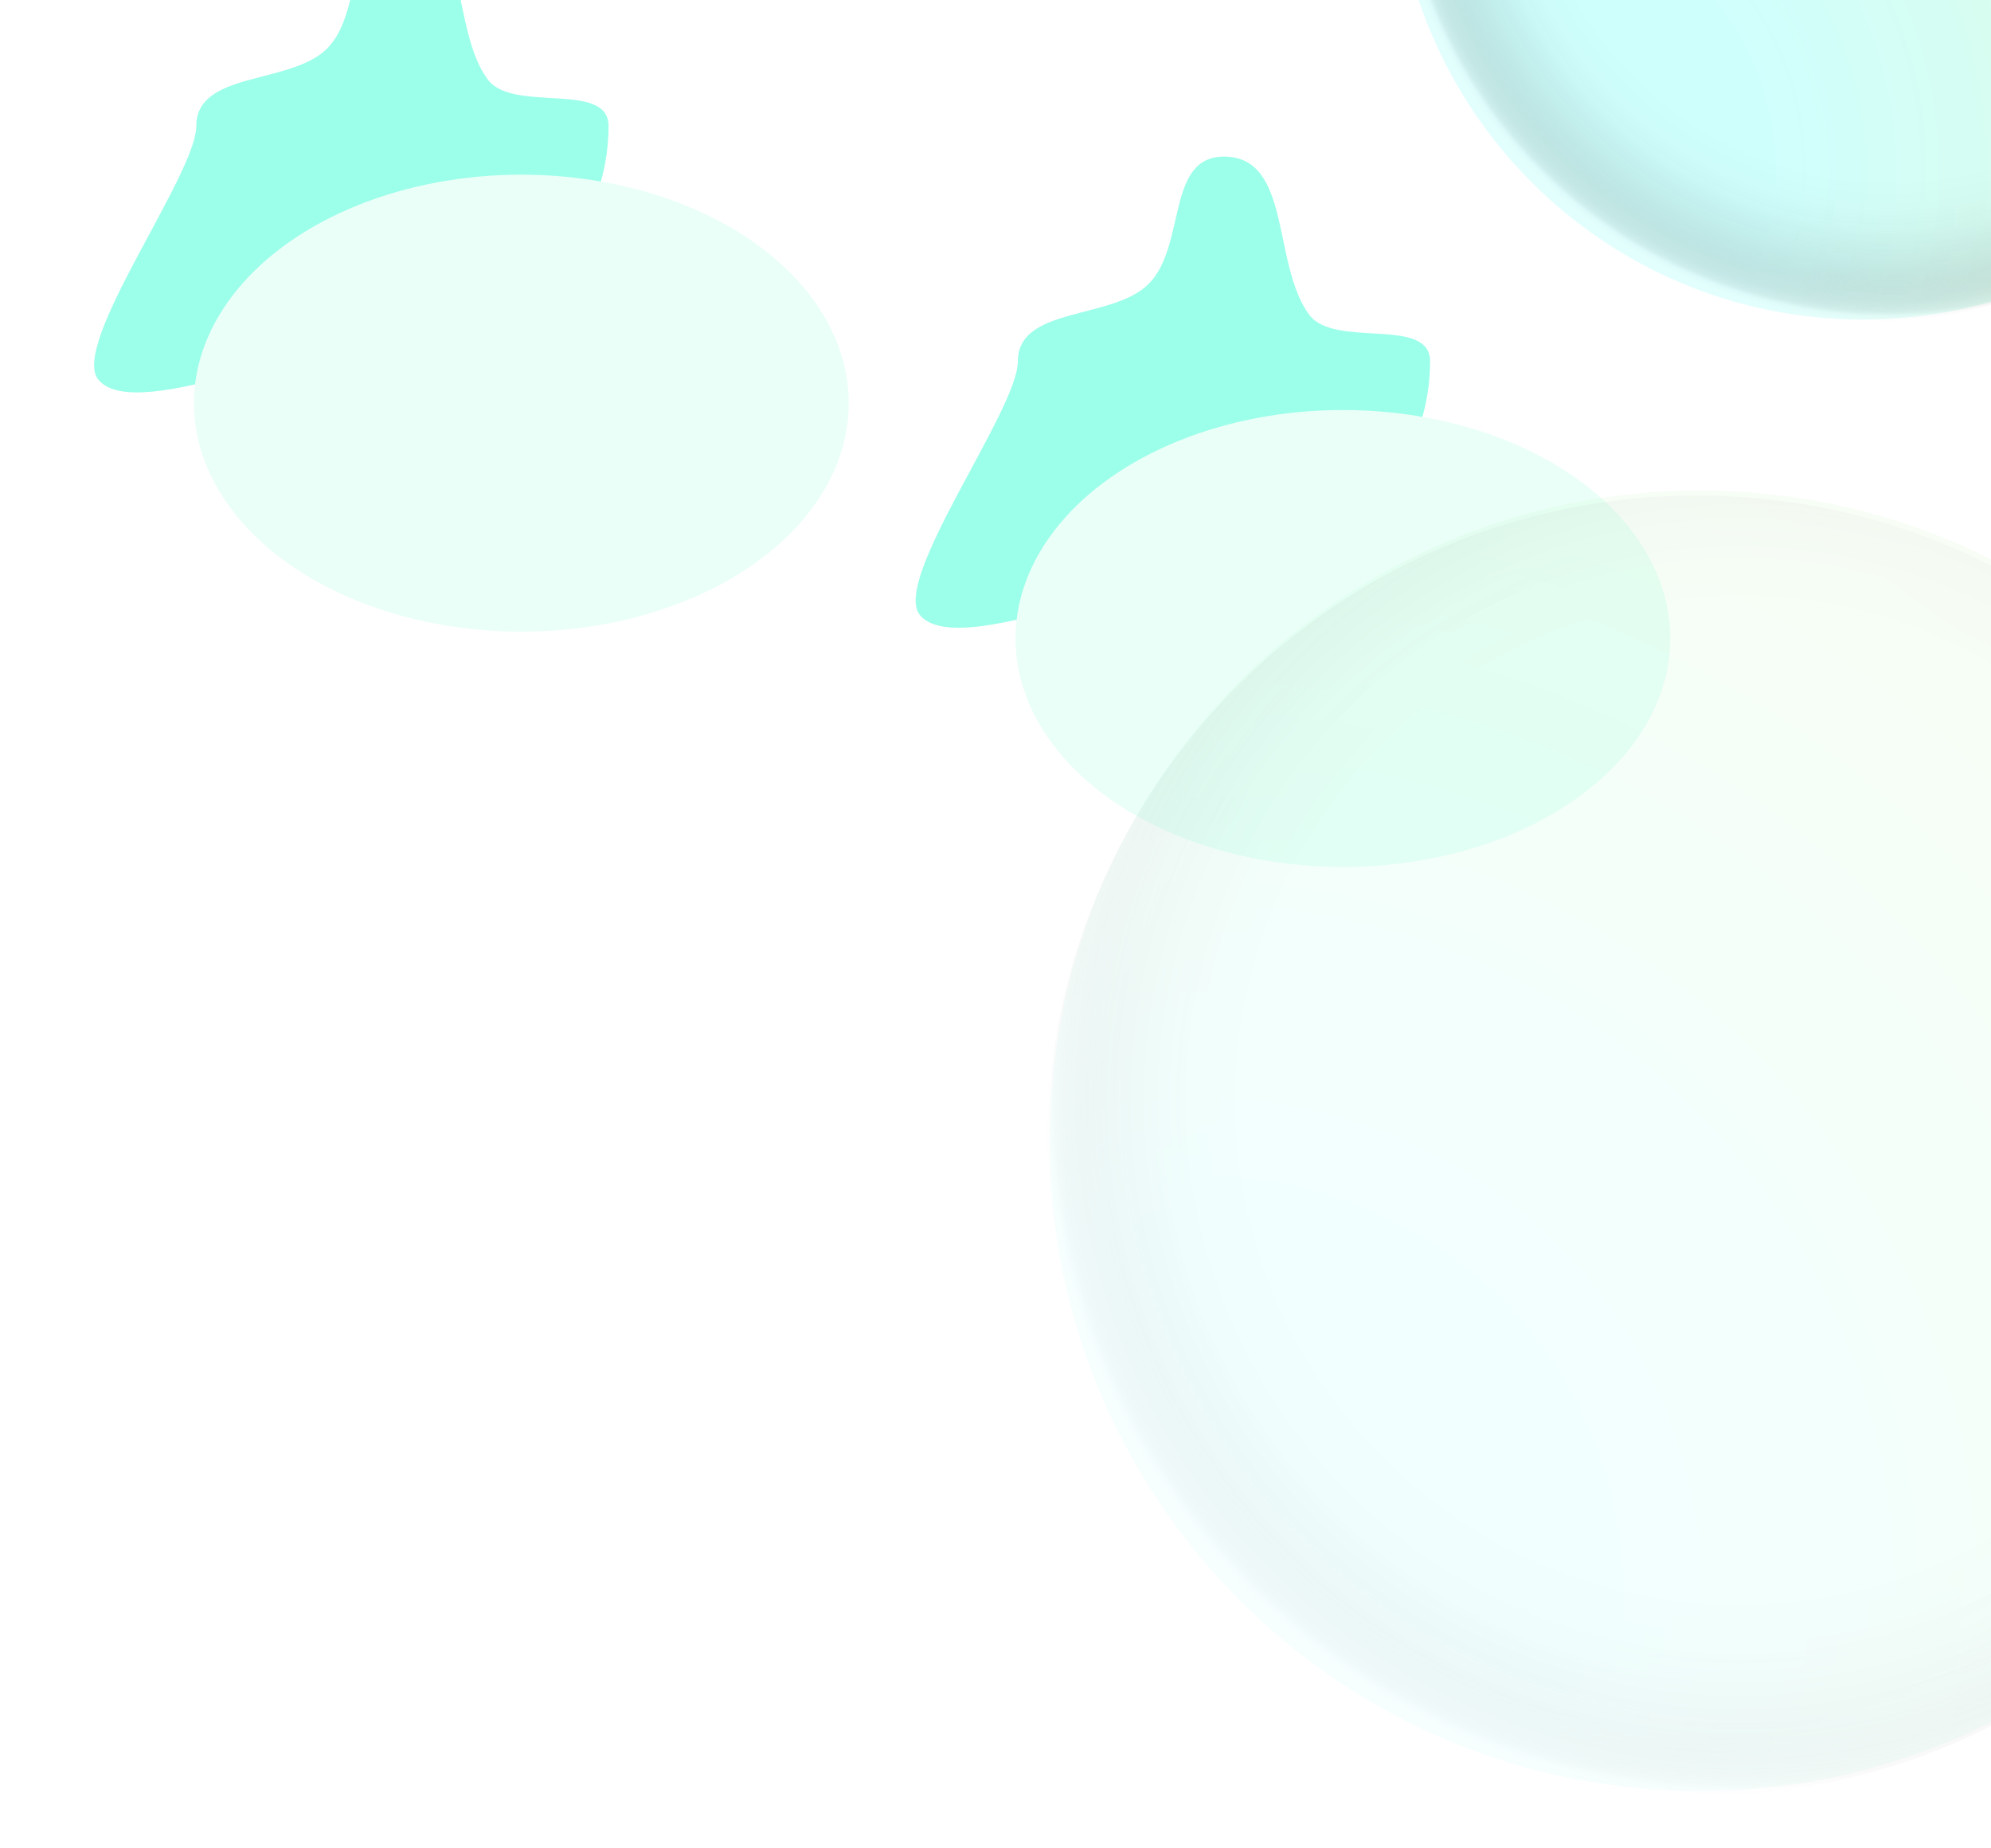 <svg width="1920" height="1782" viewBox="0 0 1920 1782" fill="none" xmlns="http://www.w3.org/2000/svg">
<g filter="url(#filter0_f_1153_59348)">
<path d="M1379.09 348.402C1379.09 395.36 1362.58 438.488 1335.01 472.374C1298.57 517.162 1242.82 545.805 1180.32 545.805C1117.83 545.805 923.49 637.734 887.053 592.946C859.486 559.06 981.562 395.36 981.562 348.402C981.562 294.914 1073.24 308.936 1108.03 273.385C1144.14 236.474 1124.41 151 1180.32 151C1245.92 151 1226.39 254.86 1262.59 303.528C1286.97 336.3 1379.09 304.531 1379.09 348.402Z" fill="#9CFFEA"/>
</g>
<g filter="url(#filter1_f_1153_59348)">
<ellipse cx="1295" cy="615.609" rx="315.708" ry="220.293" fill="#EAFFF8"/>
</g>
<path opacity="0.4" d="M1796.45 308.09C2045.94 308.09 2248.19 105.839 2248.19 -143.65C2248.19 -393.139 2045.94 -595.39 1796.45 -595.39C1546.96 -595.39 1344.71 -393.139 1344.71 -143.65C1344.71 105.839 1546.96 308.09 1796.45 308.09Z" fill="url(#paint0_radial_1153_59348)"/>
<path style="mix-blend-mode:screen" opacity="0.4" d="M1794.6 311.58C2044.09 311.58 2246.34 109.329 2246.34 -140.16C2246.34 -389.649 2044.09 -591.9 1794.6 -591.9C1545.11 -591.9 1342.86 -389.649 1342.86 -140.16C1342.86 109.329 1545.11 311.58 1794.6 311.58Z" fill="url(#paint1_radial_1153_59348)"/>
<g opacity="0.3">
<path opacity="0.4" d="M1639.07 1726.89C1985.33 1726.89 2266.03 1446.19 2266.03 1099.93C2266.03 753.672 1985.33 472.974 1639.07 472.974C1292.82 472.974 1012.12 753.672 1012.12 1099.93C1012.12 1446.19 1292.82 1726.89 1639.07 1726.89Z" fill="url(#paint2_radial_1153_59348)"/>
<path style="mix-blend-mode:screen" opacity="0.4" d="M1636.5 1731.73C1982.76 1731.73 2263.46 1451.03 2263.46 1104.77C2263.46 758.516 1982.76 477.817 1636.5 477.817C1290.25 477.817 1009.55 758.516 1009.55 1104.77C1009.55 1451.03 1290.25 1731.73 1636.5 1731.73Z" fill="url(#paint3_radial_1153_59348)"/>
</g>
<g filter="url(#filter2_f_1153_59348)">
<path d="M586.844 121.5C586.844 168.457 570.335 211.585 542.768 245.471C506.331 290.26 450.574 318.902 388.082 318.902C325.589 318.902 131.248 410.831 94.811 366.043C67.244 332.157 189.32 168.457 189.32 121.5C189.32 68.011 280.998 82.034 315.784 46.483C351.9 9.572 332.166 -75.902 388.082 -75.902C453.682 -75.902 434.152 27.957 470.352 76.626C494.728 109.398 586.844 77.629 586.844 121.5Z" fill="#9CFFEA"/>
</g>
<g filter="url(#filter3_f_1153_59348)">
<ellipse cx="502.763" cy="388.707" rx="315.708" ry="220.293" fill="#EAFFF8"/>
</g>
<defs>
<filter id="filter0_f_1153_59348" x="263" y="-469" width="1736.09" height="1694.25" filterUnits="userSpaceOnUse" color-interpolation-filters="sRGB">
<feFlood flood-opacity="0" result="BackgroundImageFix"/>
<feBlend mode="normal" in="SourceGraphic" in2="BackgroundImageFix" result="shape"/>
<feGaussianBlur stdDeviation="310" result="effect1_foregroundBlur_1153_59348"/>
</filter>
<filter id="filter1_f_1153_59348" x="559.297" y="-24.684" width="1471.41" height="1280.59" filterUnits="userSpaceOnUse" color-interpolation-filters="sRGB">
<feFlood flood-opacity="0" result="BackgroundImageFix"/>
<feBlend mode="normal" in="SourceGraphic" in2="BackgroundImageFix" result="shape"/>
<feGaussianBlur stdDeviation="210" result="effect1_foregroundBlur_1153_59348"/>
</filter>
<filter id="filter2_f_1153_59348" x="-529.242" y="-695.902" width="1736.09" height="1694.25" filterUnits="userSpaceOnUse" color-interpolation-filters="sRGB">
<feFlood flood-opacity="0" result="BackgroundImageFix"/>
<feBlend mode="normal" in="SourceGraphic" in2="BackgroundImageFix" result="shape"/>
<feGaussianBlur stdDeviation="310" result="effect1_foregroundBlur_1153_59348"/>
</filter>
<filter id="filter3_f_1153_59348" x="-232.945" y="-251.586" width="1471.41" height="1280.59" filterUnits="userSpaceOnUse" color-interpolation-filters="sRGB">
<feFlood flood-opacity="0" result="BackgroundImageFix"/>
<feBlend mode="normal" in="SourceGraphic" in2="BackgroundImageFix" result="shape"/>
<feGaussianBlur stdDeviation="210" result="effect1_foregroundBlur_1153_59348"/>
</filter>
<radialGradient id="paint0_radial_1153_59348" cx="0" cy="0" r="1" gradientUnits="userSpaceOnUse" gradientTransform="translate(1454.77 166.225) rotate(-155.76) scale(909.27 909.27)">
<stop offset="0.28" stop-color="#88FFFA"/>
<stop offset="0.98" stop-color="#BFF0A6"/>
</radialGradient>
<radialGradient id="paint1_radial_1153_59348" cx="0" cy="0" r="1" gradientUnits="userSpaceOnUse" gradientTransform="translate(1823.37 -171.444) rotate(-173.67) scale(491.67)">
<stop offset="0.53" stop-opacity="0"/>
<stop offset="0.7" stop-color="#010101" stop-opacity="0"/>
<stop offset="0.76" stop-color="#080808" stop-opacity="0.03"/>
<stop offset="0.8" stop-color="#141414" stop-opacity="0.08"/>
<stop offset="0.83" stop-color="#252525" stop-opacity="0.15"/>
<stop offset="0.86" stop-color="#3B3B3B" stop-opacity="0.23"/>
<stop offset="0.89" stop-color="#565656" stop-opacity="0.34"/>
<stop offset="0.91" stop-color="#777777" stop-opacity="0.47"/>
<stop offset="0.94" stop-color="#9C9C9C" stop-opacity="0.61"/>
<stop offset="0.96" stop-color="#C7C7C7" stop-opacity="0.78"/>
<stop offset="0.97" stop-color="#F5F5F5" stop-opacity="0.96"/>
<stop offset="0.98" stop-color="white"/>
</radialGradient>
<radialGradient id="paint2_radial_1153_59348" cx="0" cy="0" r="1" gradientUnits="userSpaceOnUse" gradientTransform="translate(1164.86 1530) rotate(-155.76) scale(1261.95)">
<stop offset="0.28" stop-color="#88FFFA"/>
<stop offset="0.98" stop-color="#BFF0A6"/>
</radialGradient>
<radialGradient id="paint3_radial_1153_59348" cx="0" cy="0" r="1" gradientUnits="userSpaceOnUse" gradientTransform="translate(1676.44 1061.36) rotate(-173.67) scale(682.375)">
<stop offset="0.53" stop-opacity="0"/>
<stop offset="0.7" stop-color="#010101" stop-opacity="0"/>
<stop offset="0.76" stop-color="#080808" stop-opacity="0.03"/>
<stop offset="0.8" stop-color="#141414" stop-opacity="0.08"/>
<stop offset="0.83" stop-color="#252525" stop-opacity="0.15"/>
<stop offset="0.86" stop-color="#3B3B3B" stop-opacity="0.23"/>
<stop offset="0.89" stop-color="#565656" stop-opacity="0.34"/>
<stop offset="0.91" stop-color="#777777" stop-opacity="0.47"/>
<stop offset="0.94" stop-color="#9C9C9C" stop-opacity="0.61"/>
<stop offset="0.96" stop-color="#C7C7C7" stop-opacity="0.78"/>
<stop offset="0.97" stop-color="#F5F5F5" stop-opacity="0.96"/>
<stop offset="0.98" stop-color="white"/>
</radialGradient>
</defs>
</svg>
